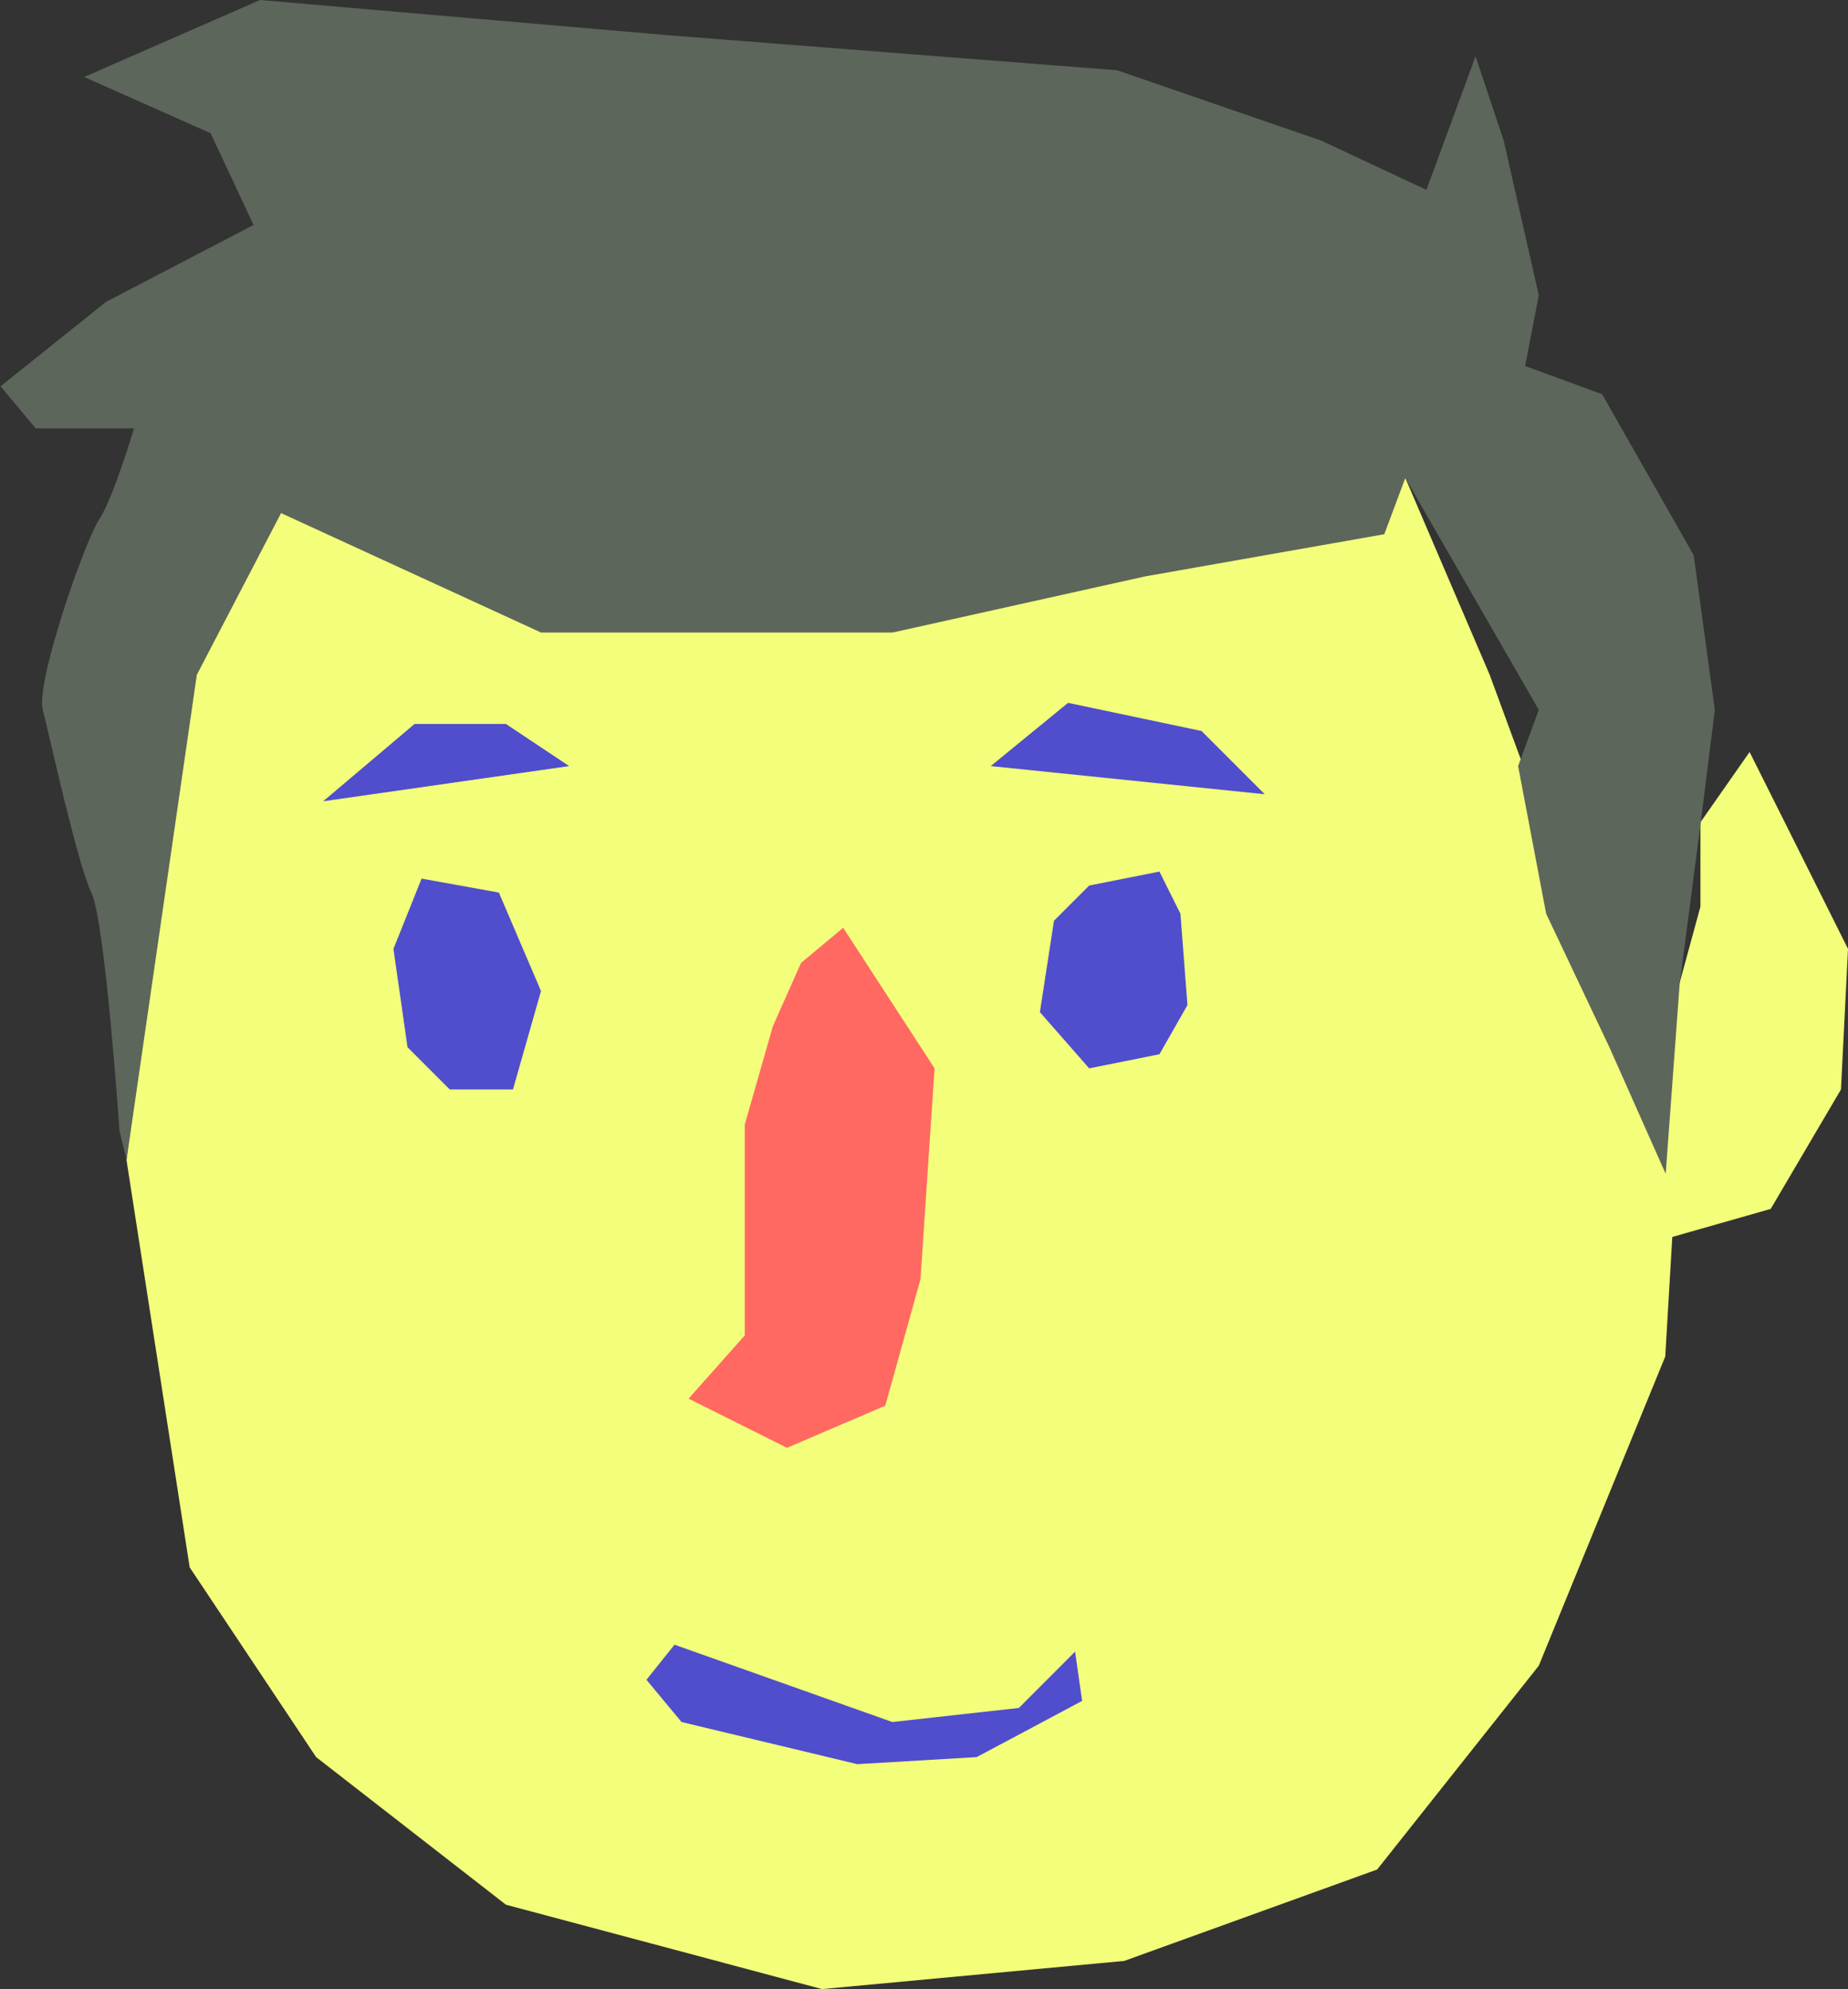 <svg id="Layer_1" data-name="Layer 1" xmlns="http://www.w3.org/2000/svg" viewBox="0 0 168.06 180.84"><rect x="0" y="0" width="168.06" height="180.84" fill="#333333" stroke="none"/><defs><style>.cls-1{fill:#f3ff7a;}.cls-2{fill:#5c665a;}.cls-3{fill:#504ecc;}.cls-4{fill:#ff6961;}</style></defs><g id="peterHead"><polygon class="cls-1" points="15.97 70.29 11.5 105.44 17.25 142.5 28.75 159.75 46.01 173.17 74.76 180.84 102.24 178.28 125.24 169.97 139.94 151.44 151.44 123.33 152.08 112.46 161.03 109.91 167.42 99.05 168.06 86.27 162.31 74.76 159.11 68.37 154.64 74.76 154.64 82.43 152.72 89.46 150.16 92.66 145.69 86.9 139.94 73.48 135.47 61.34 127.8 43.45 118.85 48.56 94.57 52.4 72.21 53.04 41.53 47.92 24.28 42.81 17.89 52.4 15.97 70.29"/></g><g id="peterHead-2" data-name="peterHead"><path class="cls-2" d="M25.45,112.6l6.39-44.09,7.66-14.7L63.15,64.67H95.1l23-5.11,21.73-3.83,1.91-5.11L153.88,71.7,152,76.81l2.55,13.42,5.75,12.14,5.12,11.51,1.27-17.26,1.92-14.69,1.28-10.23-1.92-14.06L159.64,43l-7-2.56L153.88,34l-3.19-14.06-2.56-7.66-4.47,12.14-9.58-4.48-18.54-6.39L74.65,10.36,37.59,7.16l-16,7,11.5,5.11L37,27.61l-13.42,7-9.59,7.67,3.2,3.83h8.94s-1.91,6.39-3.19,8.31-5.75,14.7-5.11,17.25S21,85.76,22.25,88.32,24.81,110,24.81,110Z" transform="translate(-13.94 -7.16)"/></g><polygon id="peterEyebrow" class="cls-3" points="29.39 72.85 51.76 69.65 46.01 65.82 37.7 65.82 29.39 72.85"/><polygon id="peterEyebrow-2" data-name="peterEyebrow" class="cls-3" points="90.1 69.65 115.02 72.21 109.27 66.46 97.13 63.9 90.1 69.65"/><polygon id="petreMouth" class="cls-3" points="61.34 149.53 81.15 156.56 92.66 155.28 97.77 150.16 98.41 154.64 88.82 159.75 77.96 160.39 61.98 156.56 58.79 152.72 61.34 149.53"/><polygon id="peterEye" class="cls-3" points="45.37 81.15 49.2 90.1 46.65 99.05 40.9 99.05 37.06 95.21 35.78 86.27 38.34 79.88 45.37 81.15"/><polygon id="peterEye-2" data-name="peterEye" class="cls-3" points="107.35 83.07 107.99 91.38 105.44 95.85 99.05 97.13 94.57 92.02 95.85 83.71 99.05 80.51 105.44 79.24 107.35 83.07"/><g id="peterNose"><polygon class="cls-4" points="76.68 84.35 84.99 97.13 83.71 116.3 80.51 127.8 71.57 131.63 62.62 127.16 67.73 121.41 67.73 112.46 67.73 102.24 70.29 93.29 72.85 87.54 76.68 84.35"/></g></svg>